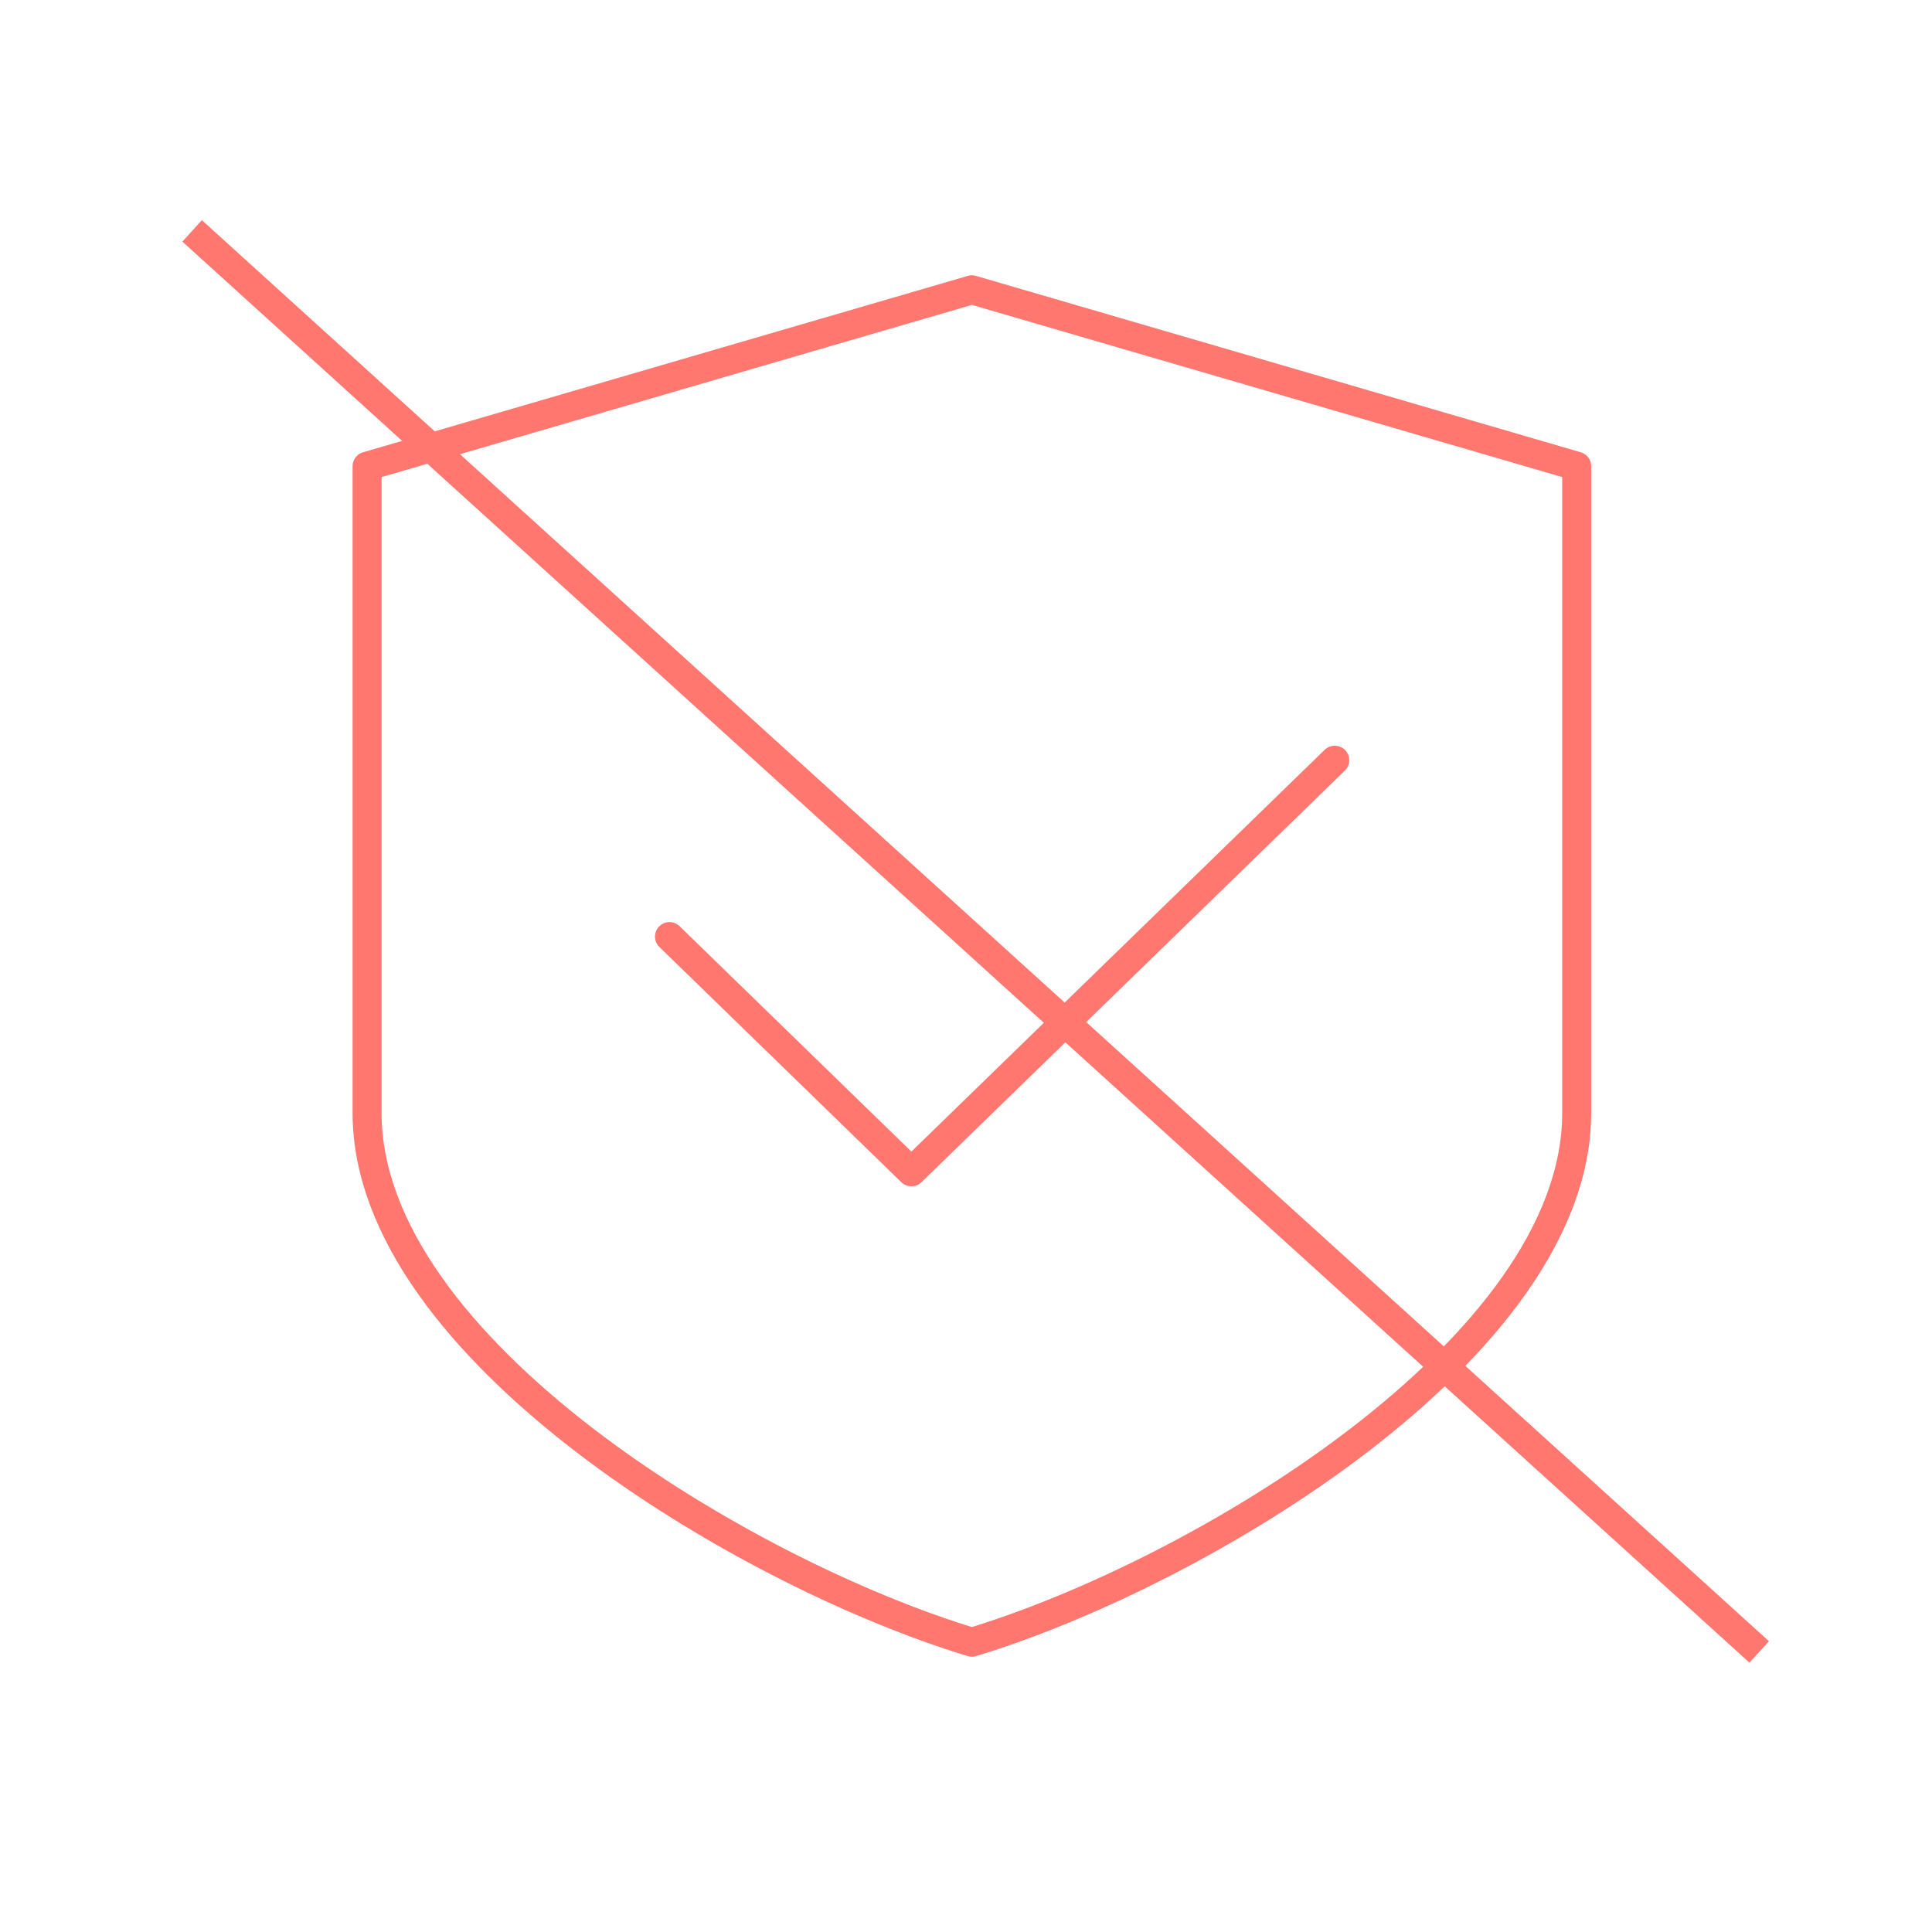 <?xml version="1.0" encoding="UTF-8"?>
<svg width="100px" height="100px" viewBox="0 0 100 100" version="1.1" xmlns="http://www.w3.org/2000/svg" xmlns:xlink="http://www.w3.org/1999/xlink">
    <!-- Generator: sketchtool 53.2 (72643) - https://sketchapp.com -->
    <title>47A616CD-1B2F-49FD-B8C9-C805CFE8A253</title>
    <desc>Created with sketchtool.</desc>
    <g id="Symbols" stroke="none" stroke-width="1" fill="none" fill-rule="evenodd">
        <g id="Icons-/-shield_v_outline-coral-100" stroke="#FF776F" stroke-width="1.5">
            <path d="M34.652,48.478 L47.174,60.652 L69.087,39.348 M81.609,57.609 L81.609,24.13 L50.304,15 L19,24.13 L19,57.609 C19,69.783 38.565,81.448 50.304,85 C62.043,81.448 81.609,69.783 81.609,57.609 Z" id="shield" stroke-linecap="round" stroke-linejoin="round"></path>
            <path d="M10.5,12.455 L90.5,85" id="Line-9" stroke-linecap="square"></path>
        </g>
    </g>
</svg>
